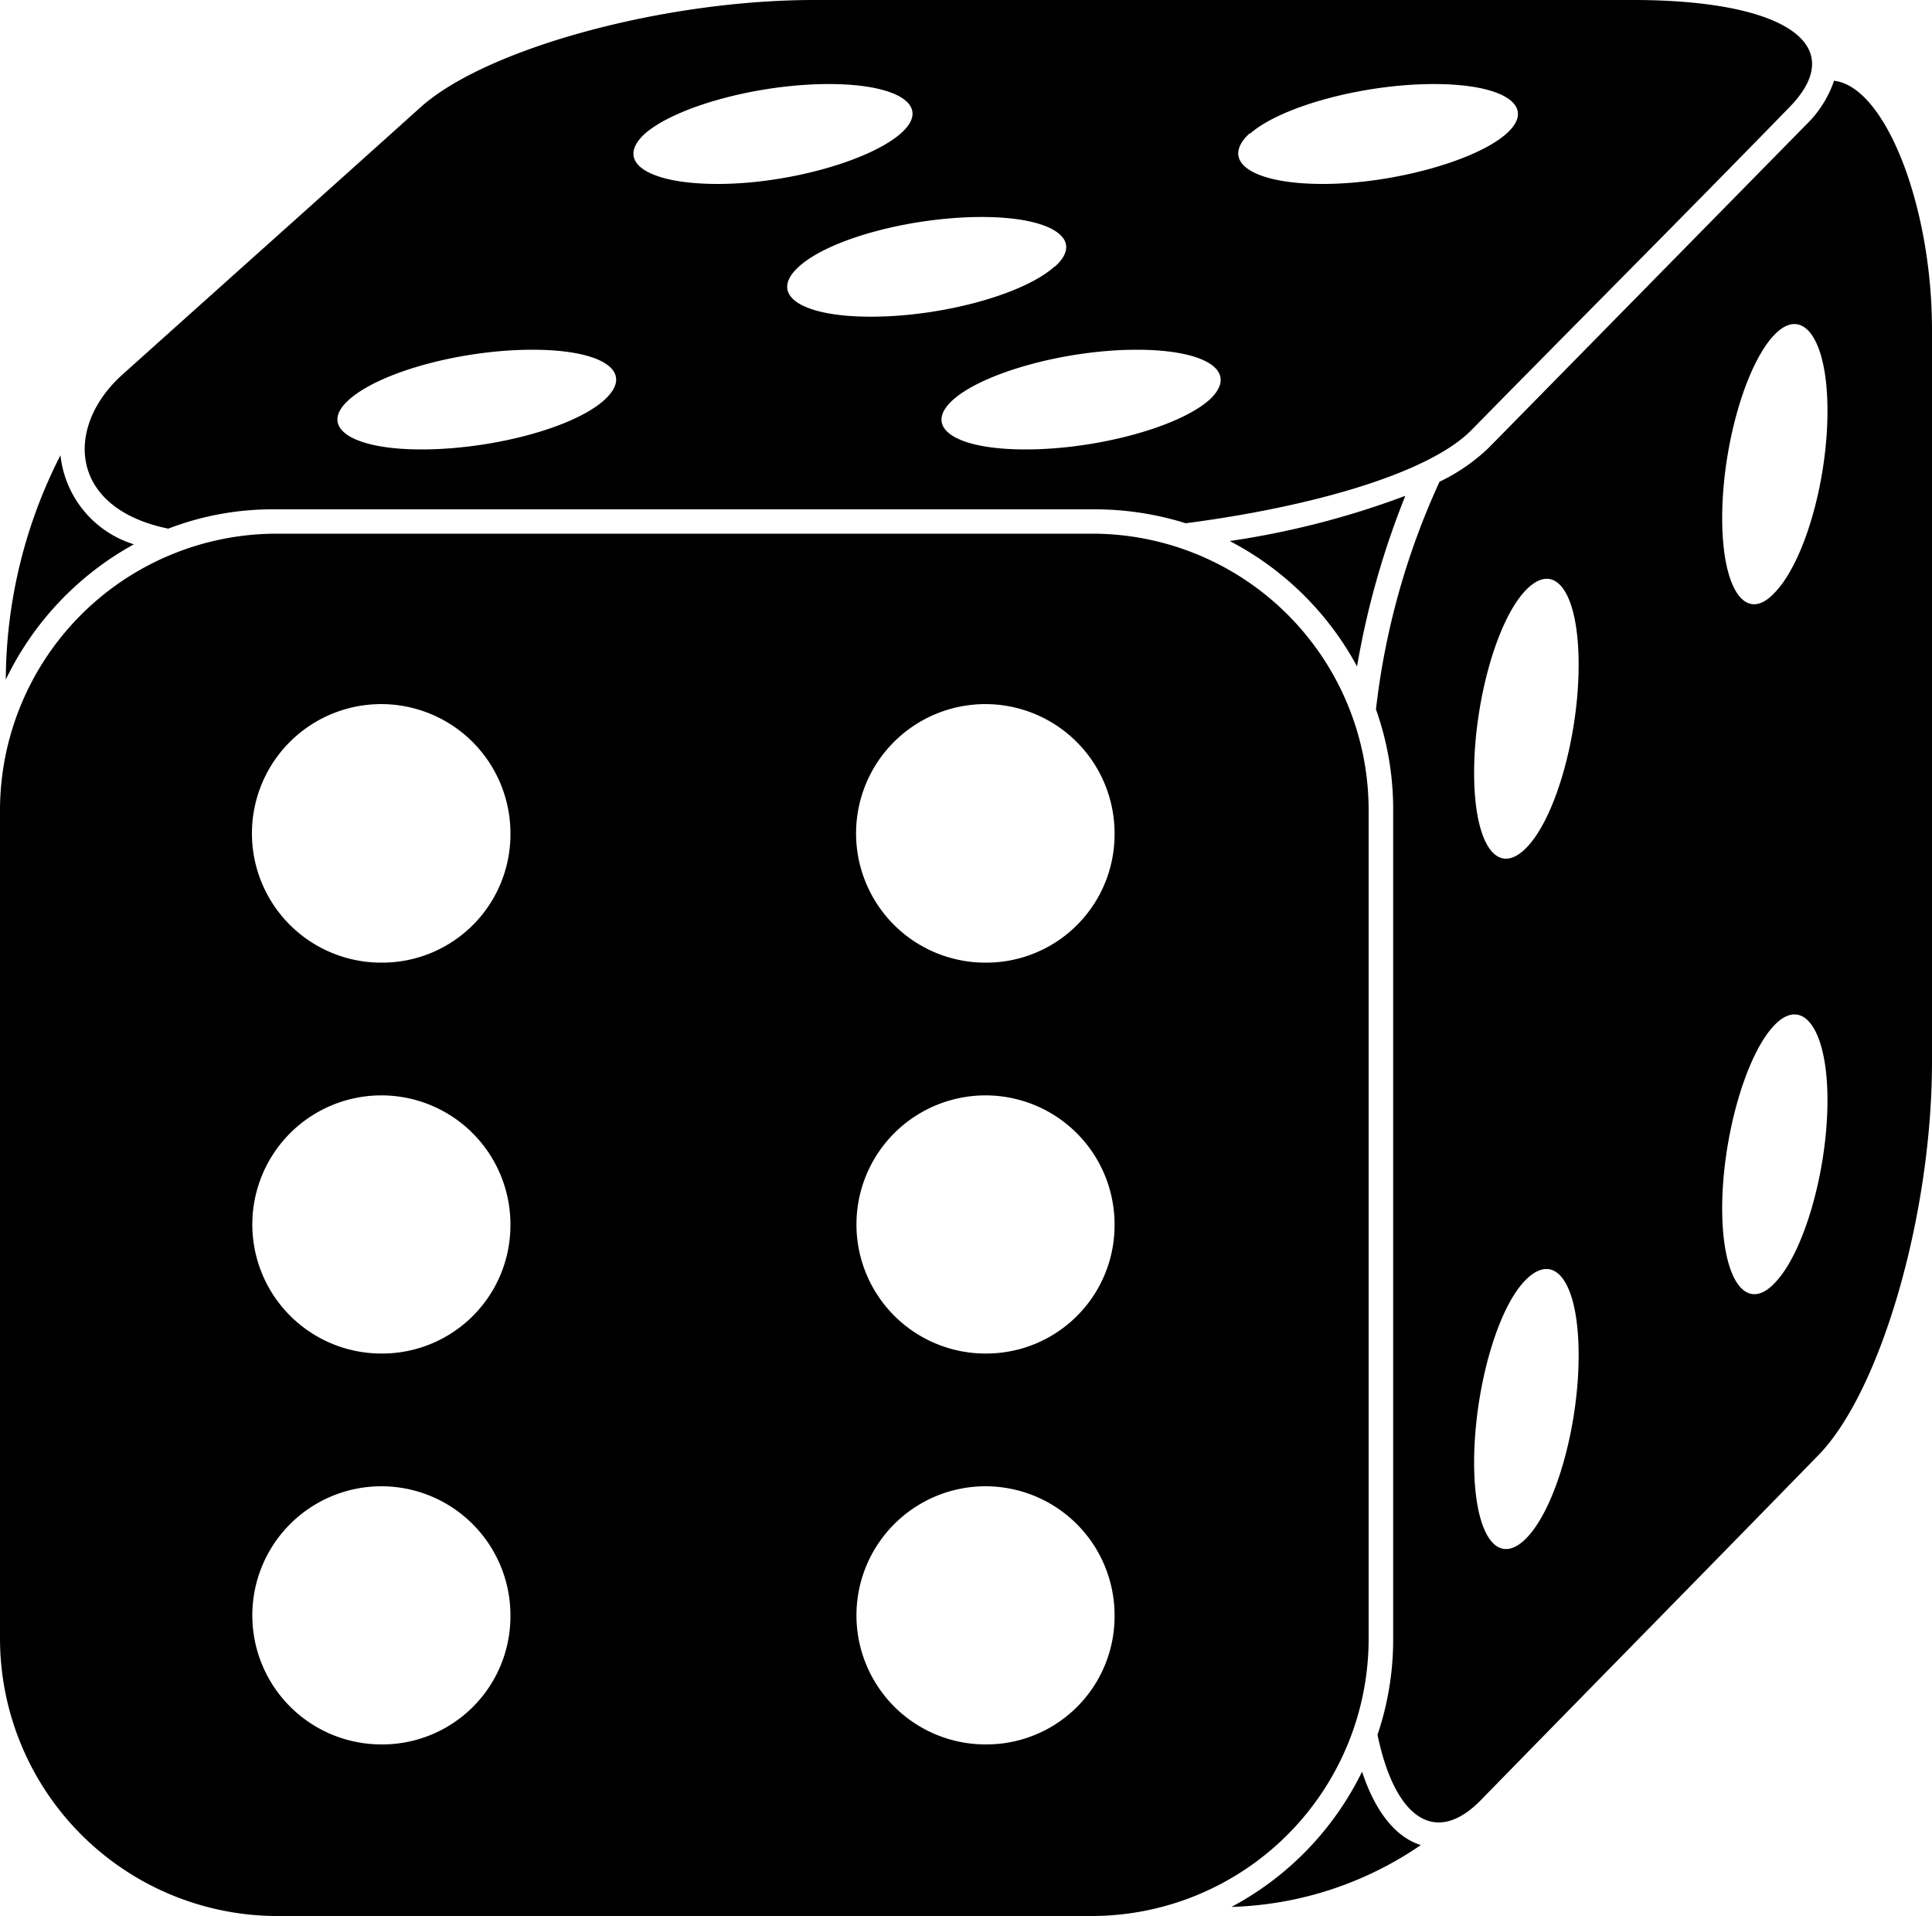 <svg xmlns="http://www.w3.org/2000/svg" viewBox="0 0 100 99.16"><g id="Layer_2" data-name="Layer 2"><g id="Layer_1-2" data-name="Layer 1"><path d="M94.93,4.18a5.75,5.75,0,0,1-1.44,2.27L77.05,23.18a9.69,9.69,0,0,1-2.54,1.75,38.69,38.69,0,0,0-3.29,11.78A15.44,15.44,0,0,1,72.11,42V84.78a15.34,15.34,0,0,1-.81,5c.89,4.31,3,5.84,5.41,3.32,5.79-5.93,11.63-11.86,17.42-17.8C97.34,72,100,62.88,100,54.94V17.07C100,10.67,97.59,4.48,94.93,4.18ZM79,79.61c-1.52,1.54-2.7-.21-2.7-3.92s1.18-8,2.7-9.48,2.71.21,2.71,3.93S80.51,78.08,79,79.61Zm0-35.73c-1.52,1.54-2.7-.21-2.7-3.88s1.18-7.94,2.7-9.48,2.71.17,2.71,3.88S80.51,42.35,79,43.88ZM91.84,66.42c-1.48,1.54-2.7-.21-2.7-3.88s1.22-7.94,2.7-9.48,2.75.21,2.75,3.88S93.36,64.88,91.84,66.42Zm0-35.73c-1.48,1.58-2.7-.17-2.7-3.88s1.22-7.94,2.7-9.48,2.75.21,2.75,3.93S93.36,29.15,91.84,30.69Zm-21,54.09V42A14.31,14.31,0,0,0,56.63,27.62H14.24A14.33,14.33,0,0,0,0,42V84.78A14.37,14.37,0,0,0,14.24,99.16H56.63A14.35,14.35,0,0,0,70.84,84.78Zm-51.06,5.5a6.68,6.68,0,1,1,6.64-6.65A6.63,6.63,0,0,1,19.78,90.28Zm0-20.23a6.68,6.68,0,1,1,6.64-6.66A6.64,6.64,0,0,1,19.78,70.05Zm0-20.23a6.69,6.69,0,1,1,6.64-6.66A6.64,6.64,0,0,1,19.78,49.82ZM51.06,90.28a6.68,6.68,0,1,1,6.63-6.65A6.63,6.63,0,0,1,51.06,90.28Zm0-20.23a6.68,6.68,0,1,1,6.63-6.66A6.64,6.64,0,0,1,51.06,70.05Zm0-20.23a6.69,6.69,0,1,1,6.63-6.66A6.64,6.64,0,0,1,51.06,49.82ZM.3,35.17A25.75,25.75,0,0,1,3.13,23.56a5.43,5.43,0,0,0,3.8,4.61A15.81,15.81,0,0,0,.3,35.17ZM73.54,95.49a18.25,18.25,0,0,1-9.8,3.2,15.77,15.77,0,0,0,6.76-7C71.05,93.36,72,95,73.54,95.49ZM63.65,28a43.82,43.82,0,0,0,9.09-2.34,43.15,43.15,0,0,0-2.5,8.83A15.74,15.74,0,0,0,63.65,28ZM8.71,27.36a15,15,0,0,1,5.53-1H56.63a15.72,15.72,0,0,1,4.74.72c6.25-.81,12.51-2.51,14.79-4.82,5.45-5.55,11-11.1,16.44-16.69C95.81,2.31,92.35,0,84.53,0H42.14c-7.82,0-17,2.52-20.37,5.55-6.13,5.51-9.34,8.37-15.47,13.87C3.38,22.07,3.51,26.29,8.71,27.36Zm56-20.45c1.6-1.4,5.83-2.56,9.51-2.56s5.32,1.16,3.76,2.56-5.88,2.61-9.51,2.61S63.1,8.37,64.67,6.91ZM62.59,20.7c-1.6,1.41-5.83,2.56-9.51,2.56s-5.32-1.15-3.76-2.56,5.84-2.6,9.51-2.6S64.16,19.25,62.59,20.7Zm-8-6.91c-1.61,1.45-5.84,2.6-9.51,2.6s-5.33-1.15-3.72-2.6,5.83-2.56,9.46-2.56S56.17,12.38,54.61,13.79ZM33.39,6.91C35,5.51,39.22,4.35,42.9,4.35s5.32,1.16,3.72,2.56-5.83,2.61-9.47,2.61S31.78,8.37,33.39,6.91ZM18.05,20.7c1.6-1.45,5.83-2.6,9.51-2.6s5.32,1.15,3.72,2.6-5.84,2.56-9.47,2.56S16.48,22.11,18.05,20.7Z"/></g></g></svg>